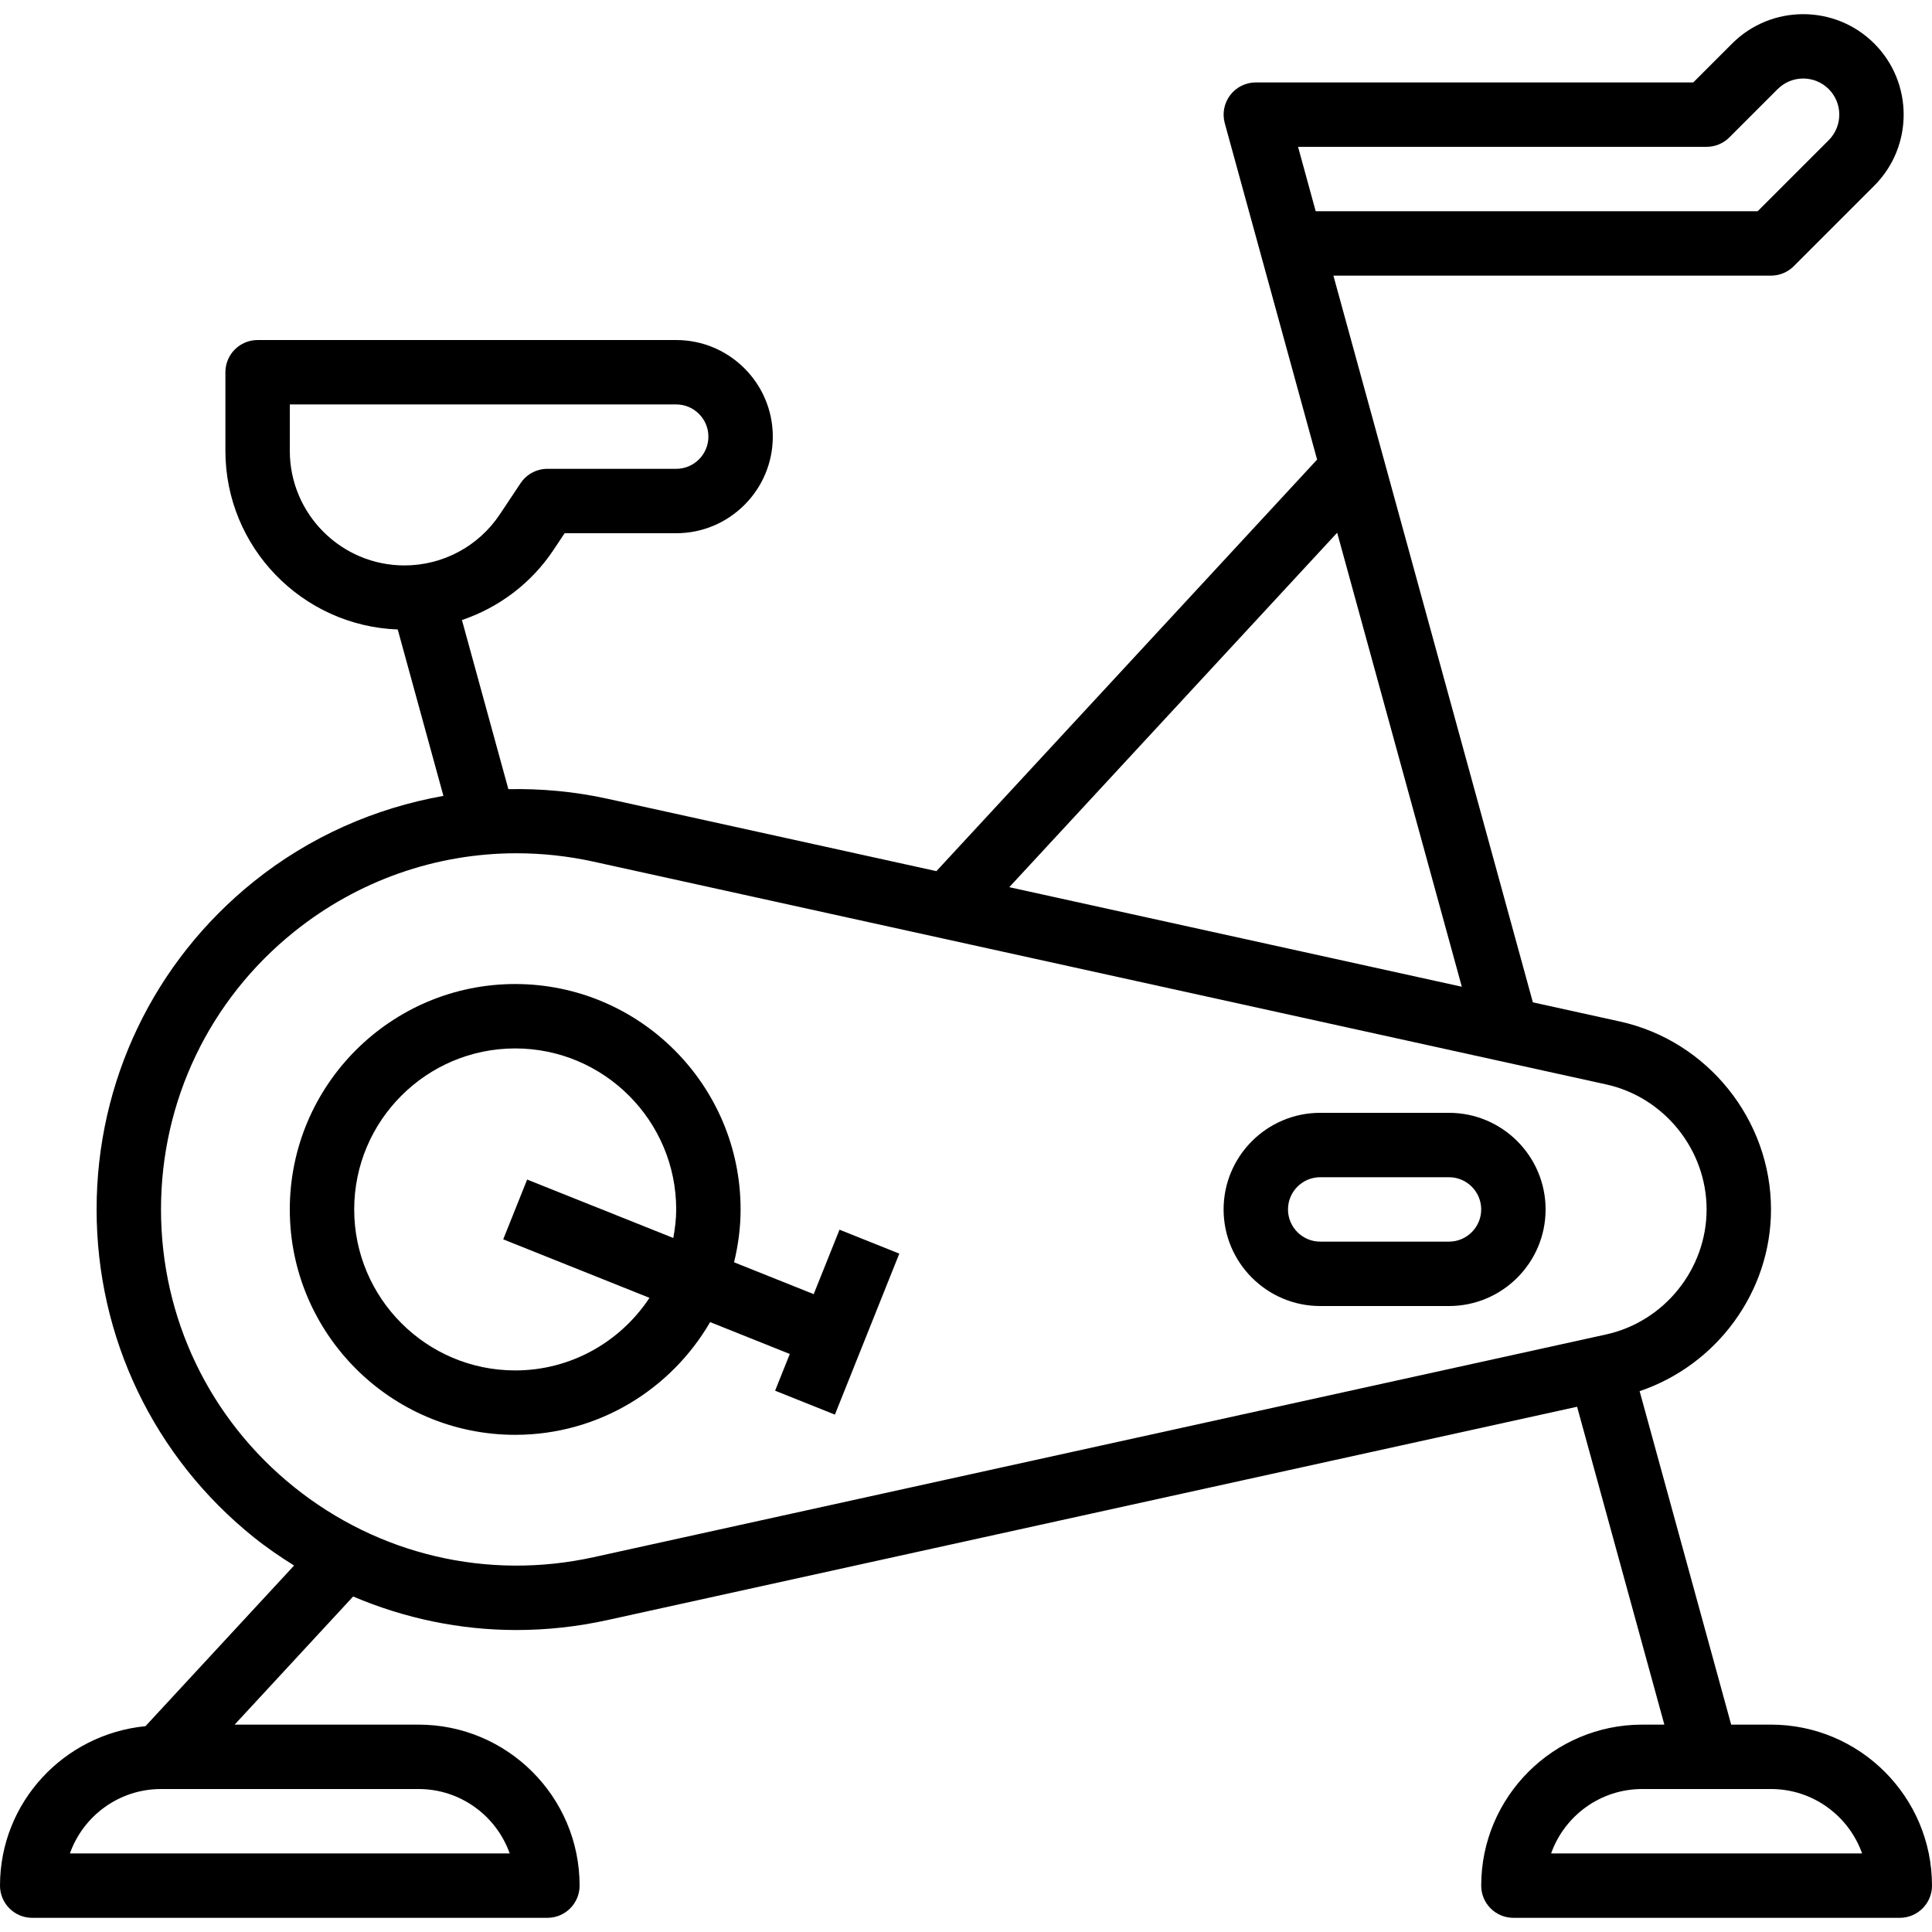 <?xml version="1.0" encoding="iso-8859-1"?>
<!-- Generator: Adobe Illustrator 19.0.0, SVG Export Plug-In . SVG Version: 6.00 Build 0)  -->
<svg version="1.1" id="Capa_1" xmlns="http://www.w3.org/2000/svg" xmlns:xlink="http://www.w3.org/1999/xlink" x="0px" y="0px"
	 viewBox="0 0 480 480" style="enable-background:new 0 0 480 480;" xml:space="preserve">
<g>
	<g>
		<path d="M440,428.479h-9.896l-22.744-82.848c19.144-6.472,32.64-24.616,32.64-45.152c0-22.272-15.784-41.904-37.536-46.688
			l-21.624-4.76L331.28,68.479H440c2.12,0,4.16-0.84,5.656-2.344l20-20c9.736-9.736,9.736-25.576,0-35.312
			c-9.736-9.736-25.576-9.736-35.312,0l-9.656,9.656H312c-2.496,0-4.848,1.168-6.36,3.152c-1.512,1.984-2.008,4.56-1.352,6.968
			l22.944,83.584l-94.584,102.248l-81.728-17.984c-8.192-1.8-16.44-2.544-24.616-2.384l-11.536-42.016
			c9.16-3.104,17.192-9.088,22.72-17.376l2.792-4.192H168c13.232,0,24-10.768,24-24s-10.768-24-24-24H64c-4.416,0-8,3.584-8,8v19.52
			c0,23.96,19.064,43.512,42.816,44.392l11.352,41.344c-17.016,3.024-33.24,10.136-47.152,21.312
			C38.224,238.983,24,268.663,24,300.479c0,31.816,14.224,61.496,39.016,81.424c3.216,2.584,6.6,4.888,10.048,7.048l-36.92,39.912
			C15.92,430.847,0,447.743,0,468.479c0,4.416,3.584,8,8,8h128c4.416,0,8-3.584,8-8c0-22.056-17.944-40-40-40H58.296l29.44-31.832
			c12.816,5.448,26.568,8.328,40.544,8.328c7.52,0,15.104-0.816,22.632-2.472l240.912-53l21.68,78.976H408
			c-22.056,0-40,17.944-40,40c0,4.416,3.584,8,8,8h96c4.416,0,8-3.584,8-8C480,446.423,462.056,428.479,440,428.479z M104,444.479
			c10.432,0,19.328,6.688,22.632,16H17.368c3.304-9.312,12.2-16,22.632-16H104z M326.88,52.479l-4.384-16H424
			c2.12,0,4.16-0.84,5.656-2.344l12-12c3.504-3.504,9.184-3.504,12.688,0c3.496,3.504,3.496,9.184,0,12.688l-17.656,17.656H326.88z
			 M332.216,132.351l30.968,112.8l-112.432-24.736L332.216,132.351z M100.48,140.479c-15.704,0-28.48-12.776-28.48-28.48v-11.52h96
			c4.408,0,8,3.592,8,8c0,4.408-3.592,8-8,8h-32c-2.672,0-5.168,1.336-6.656,3.56l-5.168,7.76
			C118.88,135.743,110.016,140.479,100.48,140.479z M147.48,386.879c-26.32,5.792-53.44-0.568-74.44-17.448S40,327.423,40,300.479
			c0-26.944,12.04-52.072,33.04-68.952c15.912-12.792,35.344-19.536,55.272-19.536c6.368,0,12.792,0.688,19.168,2.088
			l251.552,55.336C413.496,272.599,424,285.663,424,300.479c0,14.816-10.504,27.88-24.976,31.064L147.48,386.879z M385.368,460.479
			c3.304-9.312,12.2-16,22.632-16h32c10.432,0,19.328,6.688,22.632,16H385.368z"/>
	</g>
</g>
<g>
	<g>
		<path d="M360,276.479h-32c-13.232,0-24,10.768-24,24s10.768,24,24,24h32c13.232,0,24-10.768,24-24S373.232,276.479,360,276.479z
			 M360,308.479h-32c-4.408,0-8-3.592-8-8c0-4.408,3.592-8,8-8h32c4.408,0,8,3.592,8,8C368,304.887,364.408,308.479,360,308.479z"/>
	</g>
</g>
<g>
	<g>
		<path d="M208.576,305.511l-6.416,16.016l-19.784-7.912c1.024-4.224,1.624-8.608,1.624-13.136c0-30.88-25.12-56-56-56
			s-56,25.12-56,56s25.12,56,56,56c20.68,0,38.728-11.296,48.432-28.008l19.792,7.92l-3.648,9.12l14.856,5.944l16-40
			L208.576,305.511z M167.28,307.575l-36.312-14.52l-5.944,14.856l36.336,14.536c-7.152,10.84-19.424,18.032-33.36,18.032
			c-22.056,0-40-17.944-40-40c0-22.056,17.944-40,40-40c22.056,0,40,17.944,40,40C168,302.911,167.696,305.263,167.28,307.575z"/>
	</g>
</g>
<g>
</g>
<g>
</g>
<g>
</g>
<g>
</g>
<g>
</g>
<g>
</g>
<g>
</g>
<g>
</g>
<g>
</g>
<g>
</g>
<g>
</g>
<g>
</g>
<g>
</g>
<g>
</g>
<g>
</g>
</svg>
